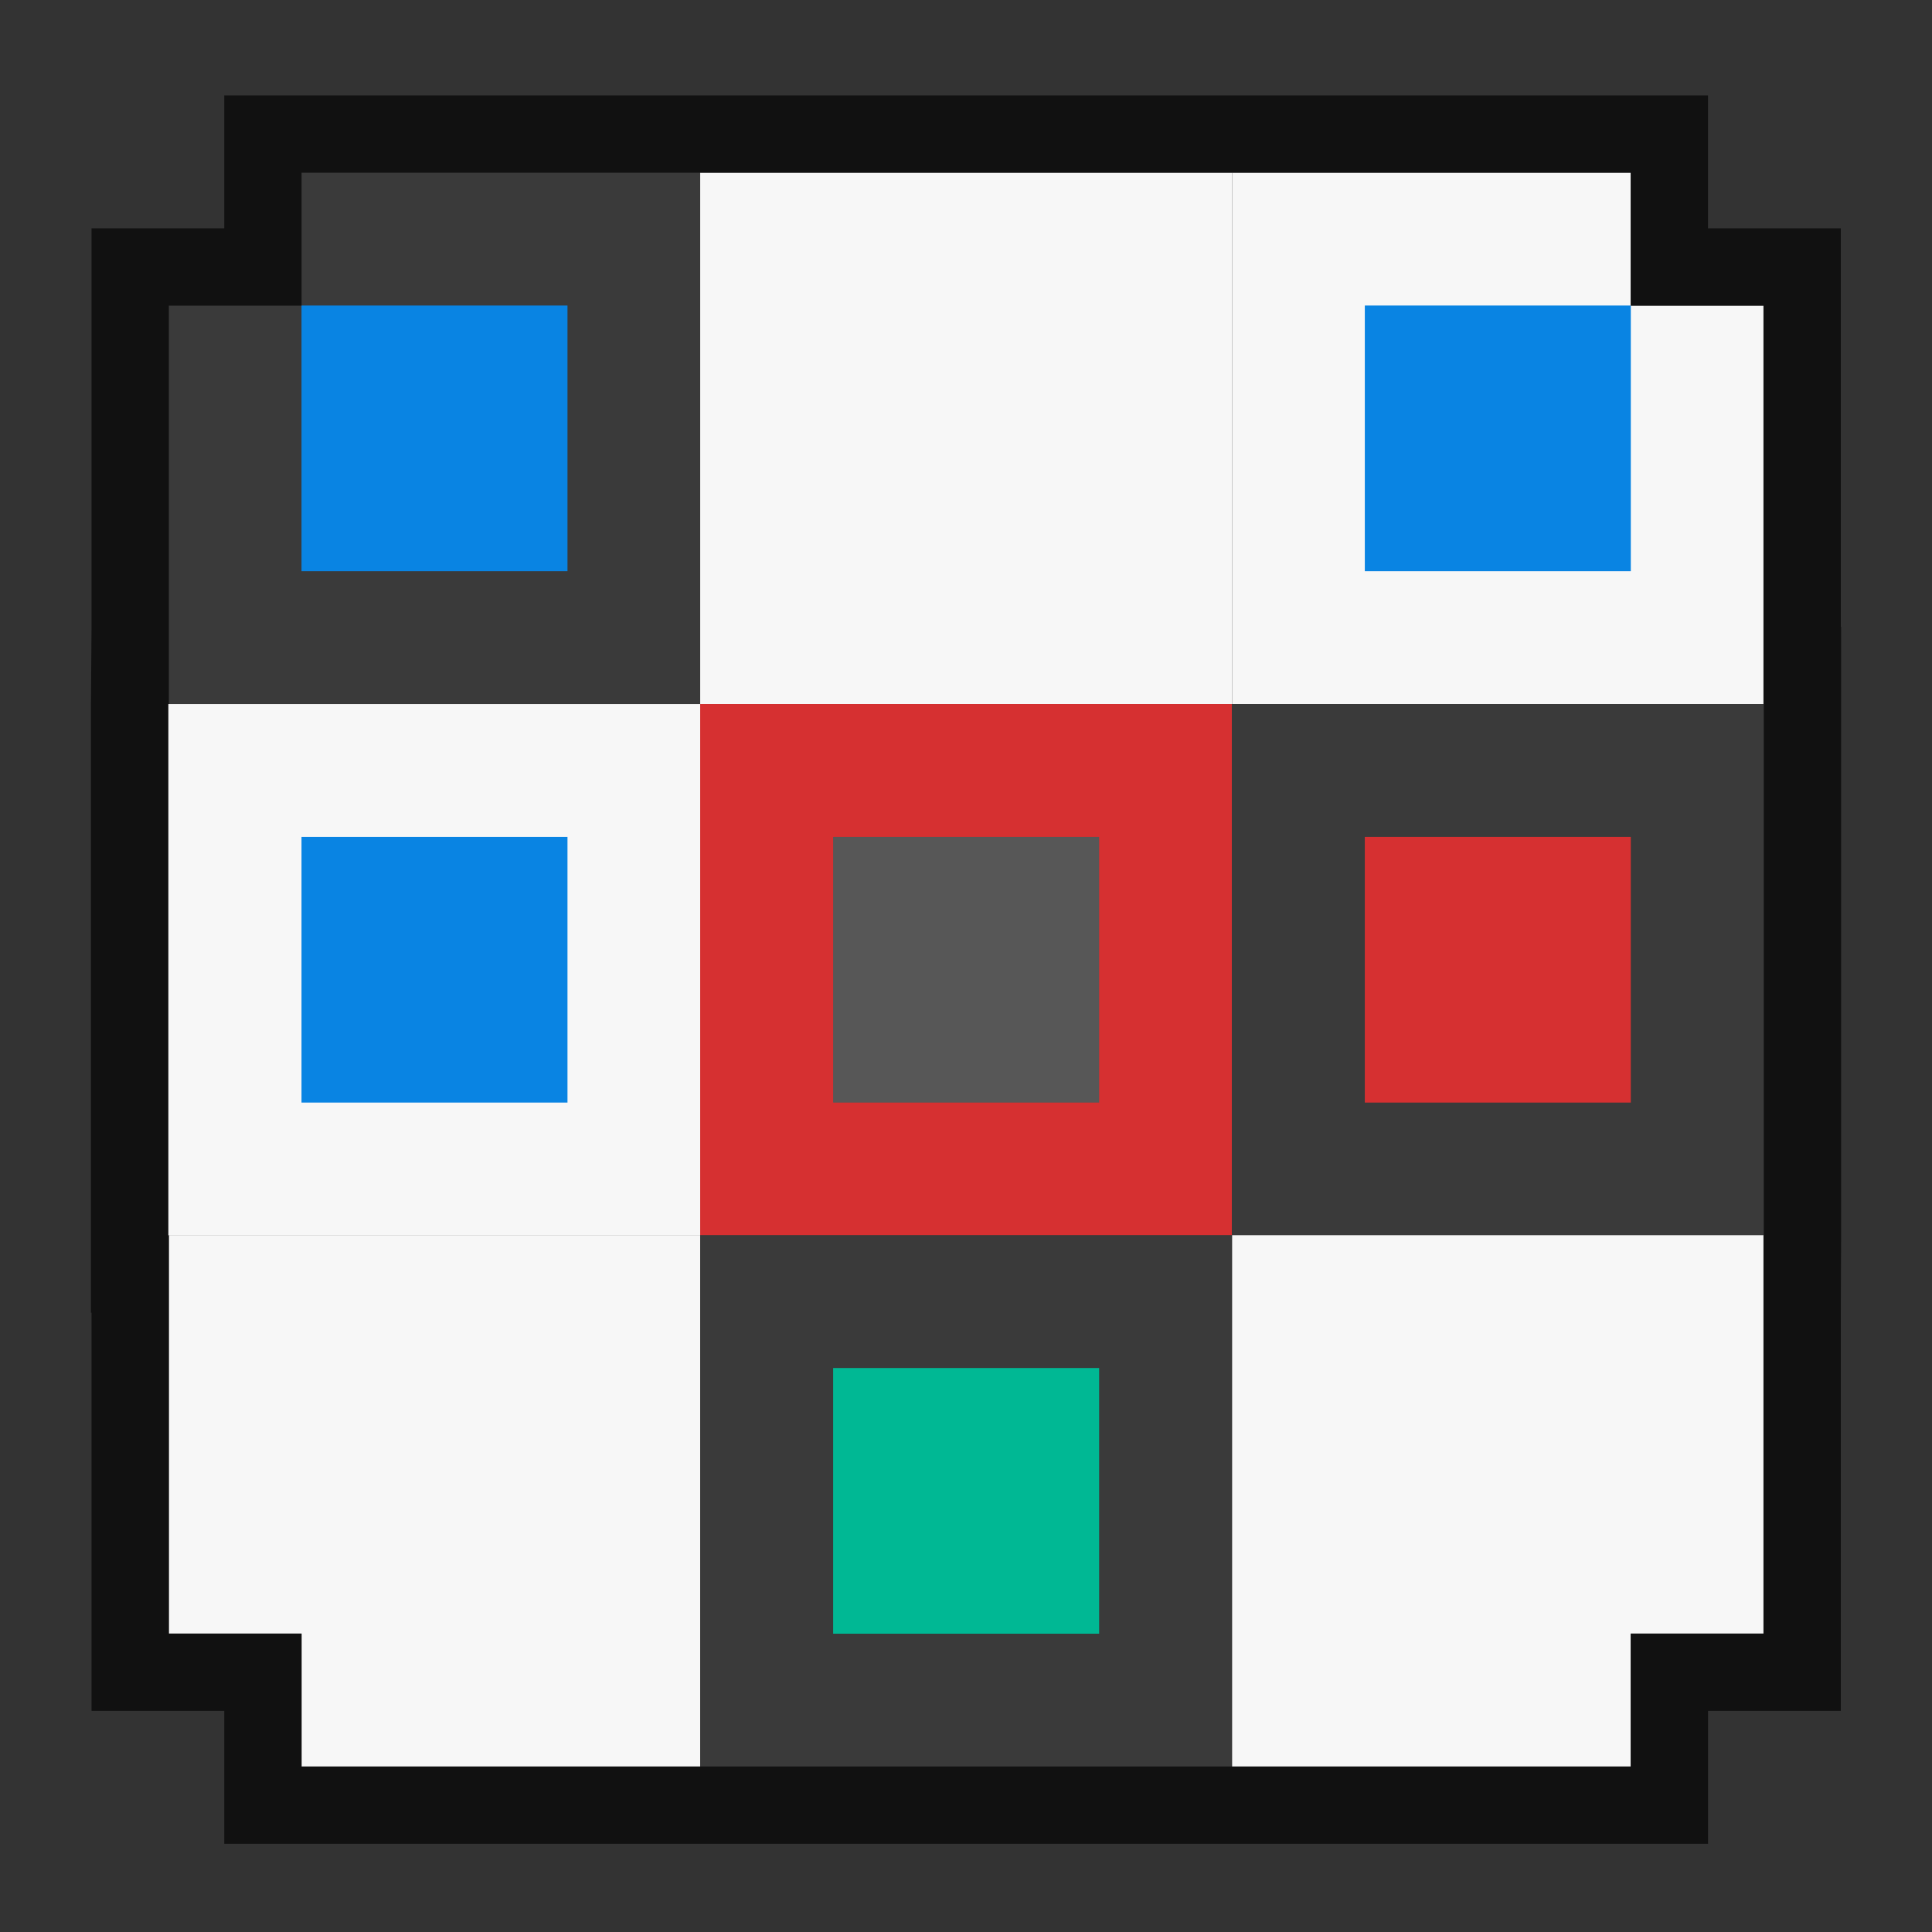 <?xml version="1.0" encoding="utf-8"?>
<!-- Generator: Adobe Illustrator 25.0.1, SVG Export Plug-In . SVG Version: 6.00 Build 0)  -->
<svg version="1.1" xmlns="http://www.w3.org/2000/svg" xmlns:xlink="http://www.w3.org/1999/xlink" x="0px" y="0px" width="100px"
	 height="100px" viewBox="0 0 100 100" style="enable-background:new 0 0 100 100;" xml:space="preserve">
<rect x="0" y="0" width="100" height="100" fill="#333333" stroke="none"/>
<style type="text/css">
	.st0{fill:none;stroke:#000000;stroke-miterlimit:10;}
	.st1{fill:#FF0000;}
	.st2{fill:none;stroke:#000000;stroke-width:0.25;stroke-miterlimit:10;}
	.st3{display:none;}
	.st4{display:inline;fill:#FFFF00;stroke:#000000;stroke-width:0.25;stroke-miterlimit:10;}
	.st5{fill:#F7F7F7;}
	.st6{fill:#D63031;}
	.st7{fill:#575757;}
	.st8{fill:#3A3A3A;}
	.st9{fill:#0984E3;}
	.st10{fill:#00B894;}
	.st11{fill:#111111;}
	.st12{fill:#6C5CE7;}
	.st13{fill:#E17055;}
	.st14{fill:#74B9FF;}
	.st15{fill:#DFE6E9;}
	.st16{fill:#B2BEC3;}
	.st17{fill:#666666;}
	.st18{fill:#E6E6E6;}
	.st19{fill:#F2F2F2;}
	.st20{fill:#B3B3B3;}
</style>
<g id="圖層_5">
</g>
<g id="圖層_14" class="st3">
</g>
<g id="icon-minesweeper-min">
	<g>
		<polygon class="st5" points="84.407,15.819 84.407,8.938 63.775,8.938 63.775,15.819 63.775,36.441 84.407,36.441 91.278,36.441 
			91.278,15.819 		"/>
		<polygon class="st5" points="36.241,8.938 36.241,15.819 36.241,36.441 63.775,36.441 63.775,15.819 63.775,8.938 		"/>
		<rect x="36.241" y="36.441" class="st6" width="27.534" height="27.503"/>
		<rect x="43.124" y="43.317" class="st7" width="13.767" height="13.752"/>
		<polygon class="st5" points="15.588,36.441 8.707,36.441 8.707,63.944 15.588,63.944 36.241,63.944 36.241,36.441 		"/>
		<polygon class="st8" points="63.759,36.441 63.759,63.944 84.412,63.944 91.293,63.944 91.293,36.441 84.412,36.441 		"/>
		<polygon class="st8" points="15.608,8.938 15.608,15.819 8.738,15.819 8.738,36.441 15.608,36.441 36.241,36.441 36.241,15.819 
			36.241,8.938 		"/>
		<polygon class="st5" points="15.608,84.555 15.608,91.436 36.241,91.436 36.241,84.555 36.241,63.933 15.608,63.933 8.738,63.933 
			8.738,84.555 		"/>
		<polygon class="st8" points="63.775,91.436 63.775,84.555 63.775,63.933 36.241,63.933 36.241,84.555 36.241,91.436 		"/>
		<polygon class="st5" points="84.407,91.436 84.407,84.555 91.278,84.555 91.278,63.933 84.407,63.933 63.775,63.933 
			63.775,84.555 63.775,91.436 		"/>
		<rect x="15.606" y="43.317" class="st9" width="13.767" height="13.752"/>
		<rect x="70.643" y="15.814" class="st9" width="13.767" height="13.752"/>
		<rect x="15.606" y="15.814" class="st9" width="13.767" height="13.752"/>
		<rect x="43.124" y="70.808" class="st10" width="13.767" height="13.752"/>
		<rect x="70.643" y="43.317" class="st6" width="13.767" height="13.752"/>
	</g>
	<g>
		<path class="st11" d="M84.407,8.938v6.876h0.003v0.005h6.868v20.622h0.016v27.503h-0.016v20.611h-6.871v6.881H63.775H36.241
			H15.608v-6.881H8.738V63.944H8.707V36.441h0.031V15.819h6.868v-0.005h0.003V8.938h20.633h27.534H84.407 M88.407,4.938h-4H63.775
			H36.241H15.608h-4v4v2.876v0.005H8.738h-4v4v16.622l-0.031,4v27.503v4h0.031v16.611v4h4h2.871v2.881v4h4h20.633h27.534h20.633h4
			v-4v-2.881h2.871h4v-4V67.944l0.016-4V36.441v-4h-0.016V15.819v-4h-4H88.41h-0.003V8.938V4.938L88.407,4.938z"/>
	</g>
</g>
<g id="icon-minesweeper">
</g>
<g id="flag">
</g>
<g id="boom">
</g>
<g id="arrow">
</g>
<g id="zoom">
</g>
<g id="cross">
</g>
<g id="collapse">
</g>
<g id="U">
</g>
<g id="O">
</g>
<g id="D">
</g>
<g id="I">
</g>
<g id="logo">
</g>
</svg>
